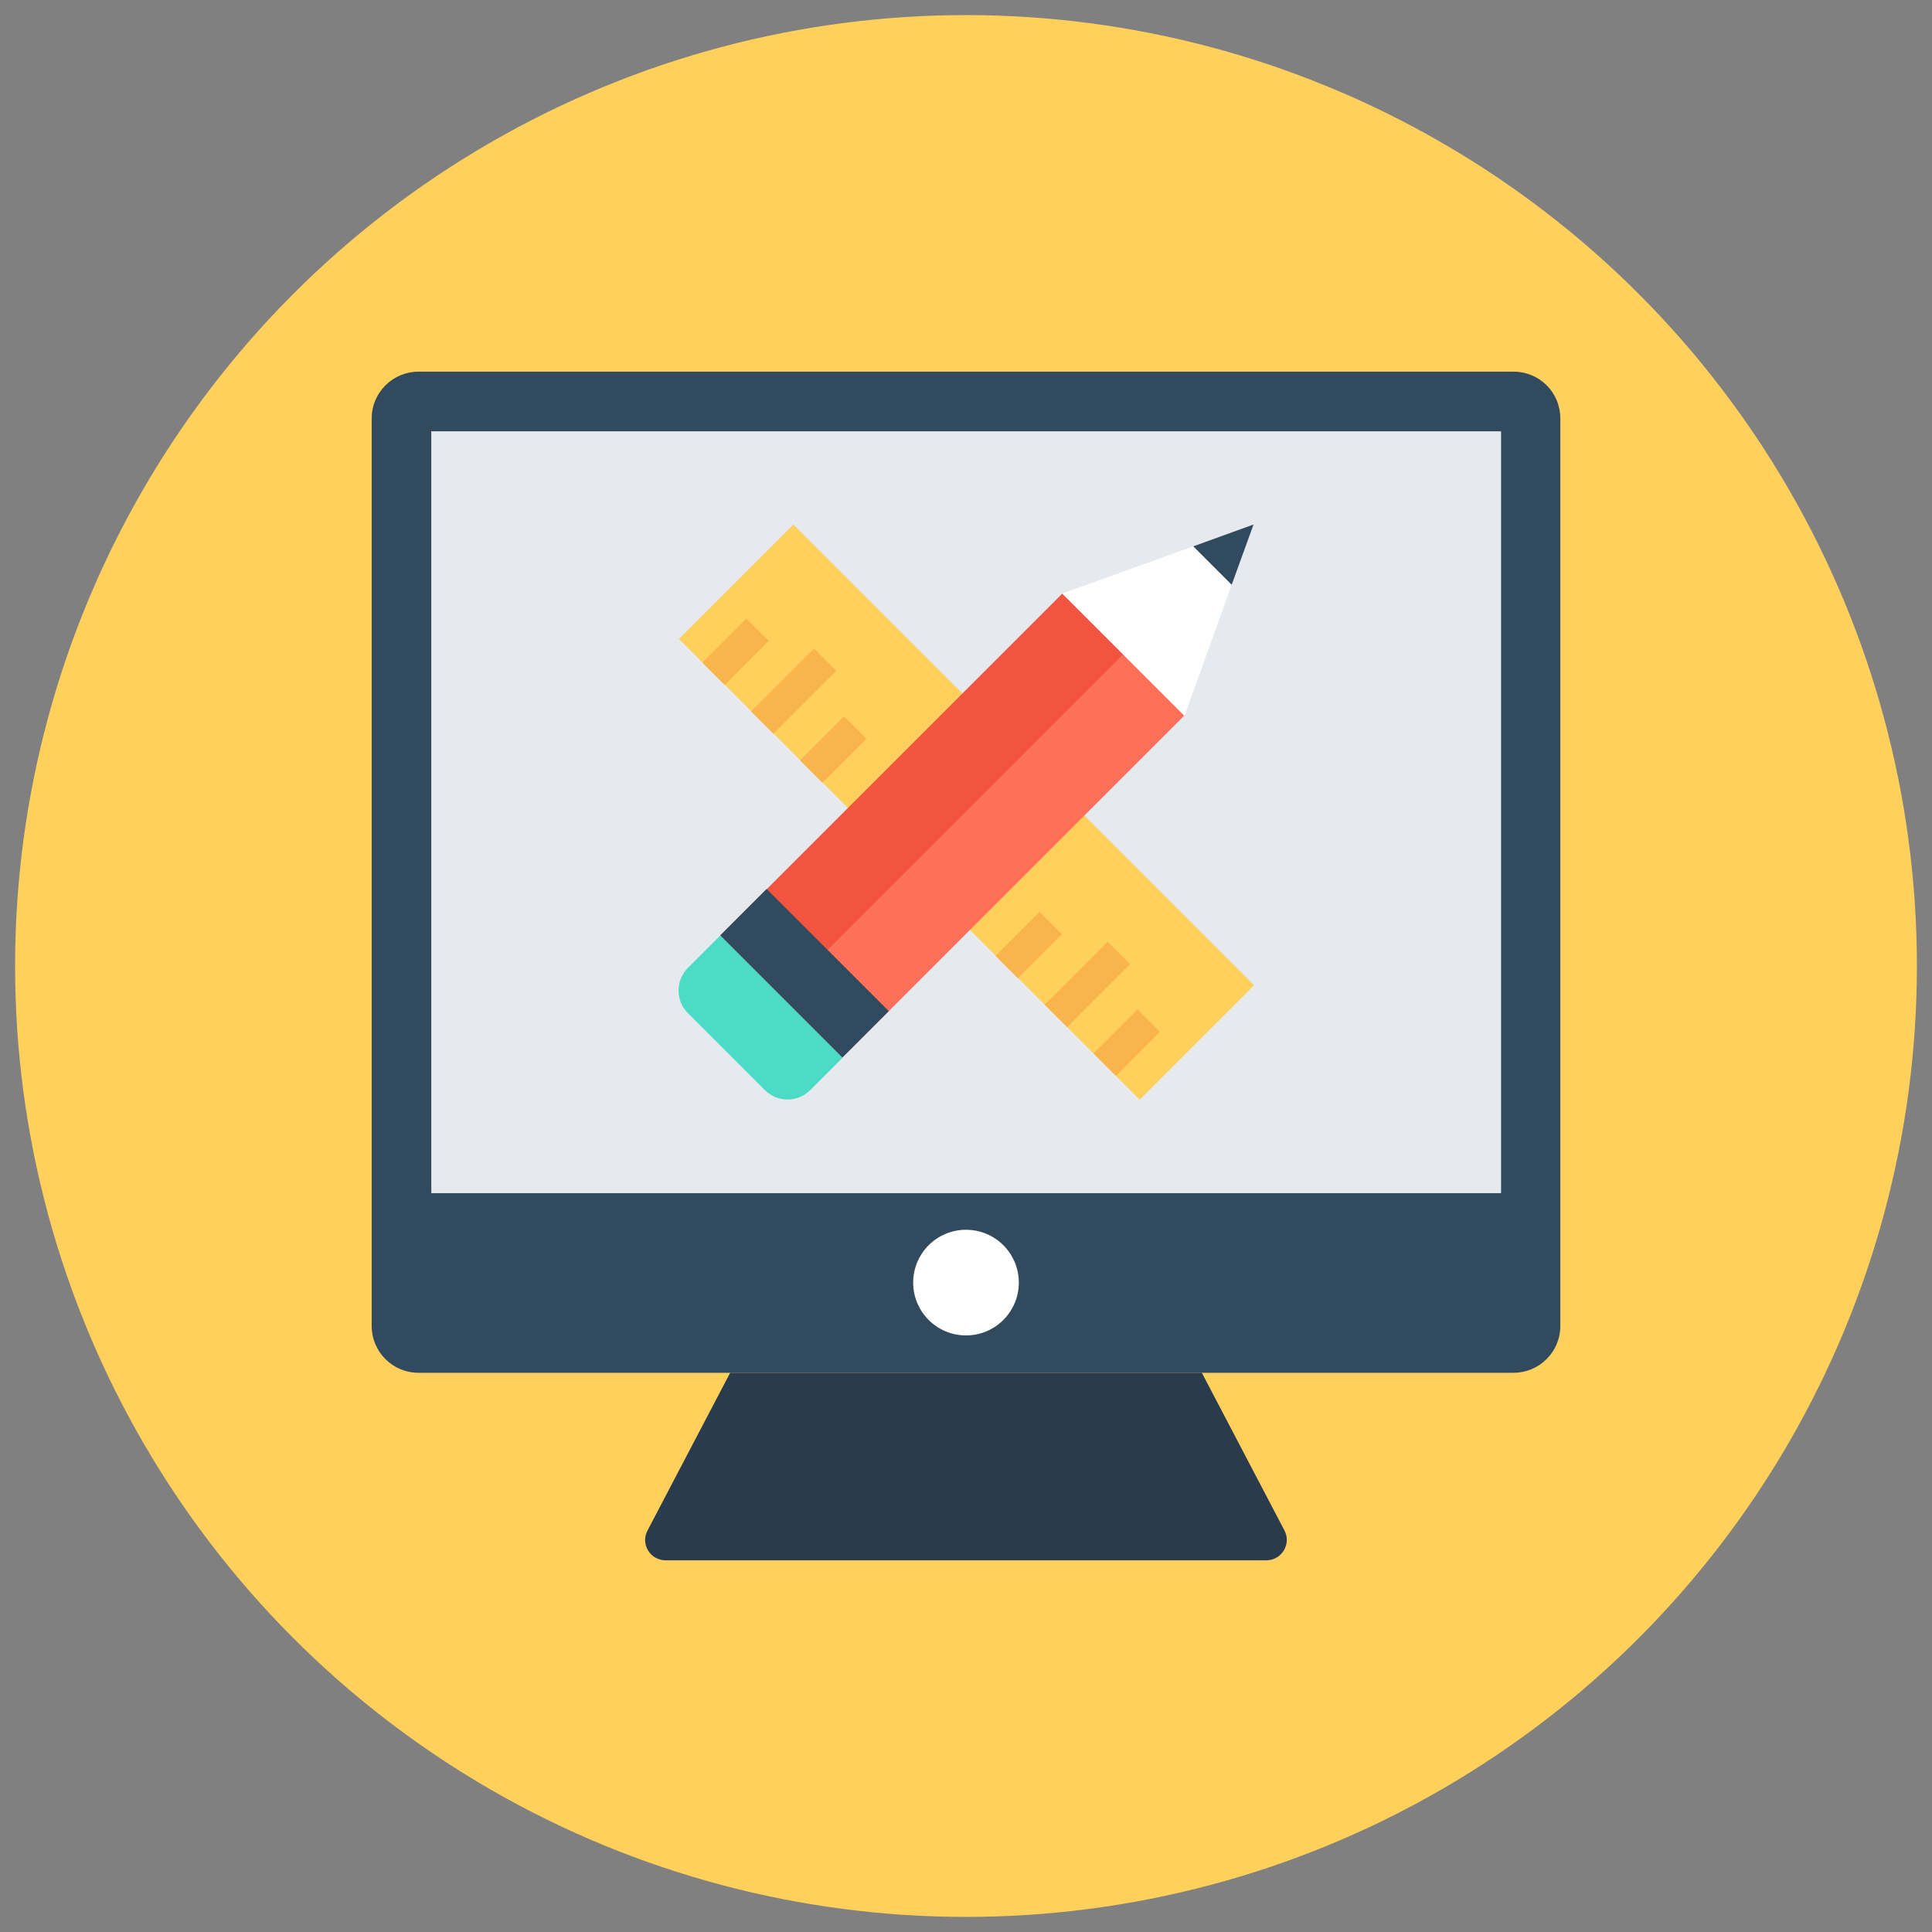 <?xml version="1.0" encoding="iso-8859-1"?>
<!-- Generator: Adobe Illustrator 18.1.1, SVG Export Plug-In . SVG Version: 6.00 Build 0)  -->
<svg version="1.1" id="Layer_1" xmlns="http://www.w3.org/2000/svg" xmlns:xlink="http://www.w3.org/1999/xlink" x="0px" y="0px"
	 viewBox="-49 141 512 512" style="enable-background:new -49 141 512 512;" xml:space="preserve">
<rect x="-49" y="141" width="512" height="512" fill="#808080" stroke="none"/>
<circle style="fill:#FFD05B;" cx="207" cy="397" r="252"/>
<path style="fill:#324A5E;" d="M352.1,239.5H61.9c-6.8,0-12.4,5.5-12.4,12.4v205.2v35.3c0,6.8,5.5,12.4,12.4,12.4h290.2
	c6.8,0,12.4-5.5,12.4-12.4v-35.3V251.9C364.5,245,359,239.5,352.1,239.5z"/>
<path style="fill:#2B3B4E;" d="M286.6,554.5H127.4c-4.1,0-6.7-4.3-4.8-7.9l21.9-41.8h125l21.9,41.8
	C293.3,550.2,290.6,554.5,286.6,554.5z"/>
<rect x="65.3" y="255.3" style="fill:#E6E9EE;" width="283.5" height="201.9"/>
<circle style="fill:#FFFFFF;" cx="207" cy="480.9" r="14"/>
<rect x="185.626" y="269.851" transform="matrix(-0.707 0.707 -0.707 -0.707 605.373 461.647)" style="fill:#FFD05B;" width="42.9" height="172.698"/>
<g>
	
		<rect x="137.625" y="309.508" transform="matrix(-0.707 0.707 -0.707 -0.707 470.848 432.384)" style="fill:#F9B54C;" width="16.5" height="8.4"/>
	
		<rect x="149.487" y="319.927" transform="matrix(-0.707 0.707 -0.707 -0.707 504.527 439.272)" style="fill:#F9B54C;" width="23.6" height="8.4"/>
	
		<rect x="163.522" y="335.418" transform="matrix(-0.707 0.707 -0.707 -0.707 533.38 458.302)" style="fill:#F9B54C;" width="16.5" height="8.4"/>
	
		<rect x="175.381" y="345.837" transform="matrix(-0.707 0.707 -0.707 -0.707 567.051 465.193)" style="fill:#F9B54C;" width="23.6" height="8.4"/>
	
		<rect x="189.42" y="361.328" transform="matrix(-0.707 0.707 -0.707 -0.707 595.911 484.221)" style="fill:#F9B54C;" width="16.5" height="8.4"/>
	
		<rect x="201.279" y="371.747" transform="matrix(-0.707 0.707 -0.707 -0.707 629.583 491.112)" style="fill:#F9B54C;" width="23.6" height="8.4"/>
	
		<rect x="215.308" y="387.238" transform="matrix(-0.707 0.707 -0.707 -0.707 658.426 510.147)" style="fill:#F9B54C;" width="16.5" height="8.4"/>
	
		<rect x="227.308" y="397.667" transform="matrix(-0.707 0.707 -0.707 -0.707 692.346 516.955)" style="fill:#F9B54C;" width="23.6" height="8.4"/>
	
		<rect x="241.277" y="413.087" transform="matrix(-0.707 0.707 -0.707 -0.707 721.035 535.912)" style="fill:#F9B54C;" width="16.5" height="8.4"/>
</g>
<rect x="183.882" y="287.681" transform="matrix(0.707 0.707 -0.707 0.707 305.922 -35.101)" style="fill:#F1543F;" width="22.9" height="128.099"/>
<rect x="200.011" y="303.83" transform="matrix(0.707 0.707 -0.707 0.707 322.065 -41.776)" style="fill:#FF7058;" width="22.9" height="128.099"/>
<path style="fill:#4CDBC4;" d="M141.9,388.9l-8.6,8.6c-3.3,3.3-3.3,8.7,0,12l20.4,20.4c3.3,3.3,8.7,3.3,12,0l8.6-8.6L141.9,388.9z"
	/>
<g>
	
		<rect x="141.333" y="390.155" transform="matrix(-0.707 -0.707 0.707 -0.707 -1.67 797.018)" style="fill:#324A5E;" width="45.8" height="17.4"/>
	<polygon style="fill:#324A5E;" points="283.2,280 267.2,285.8 277.4,296 	"/>
</g>
<polygon style="fill:#FFFFFF;" points="264.9,330.7 277.4,296 267.2,285.8 232.5,298.3 "/>
</svg>
